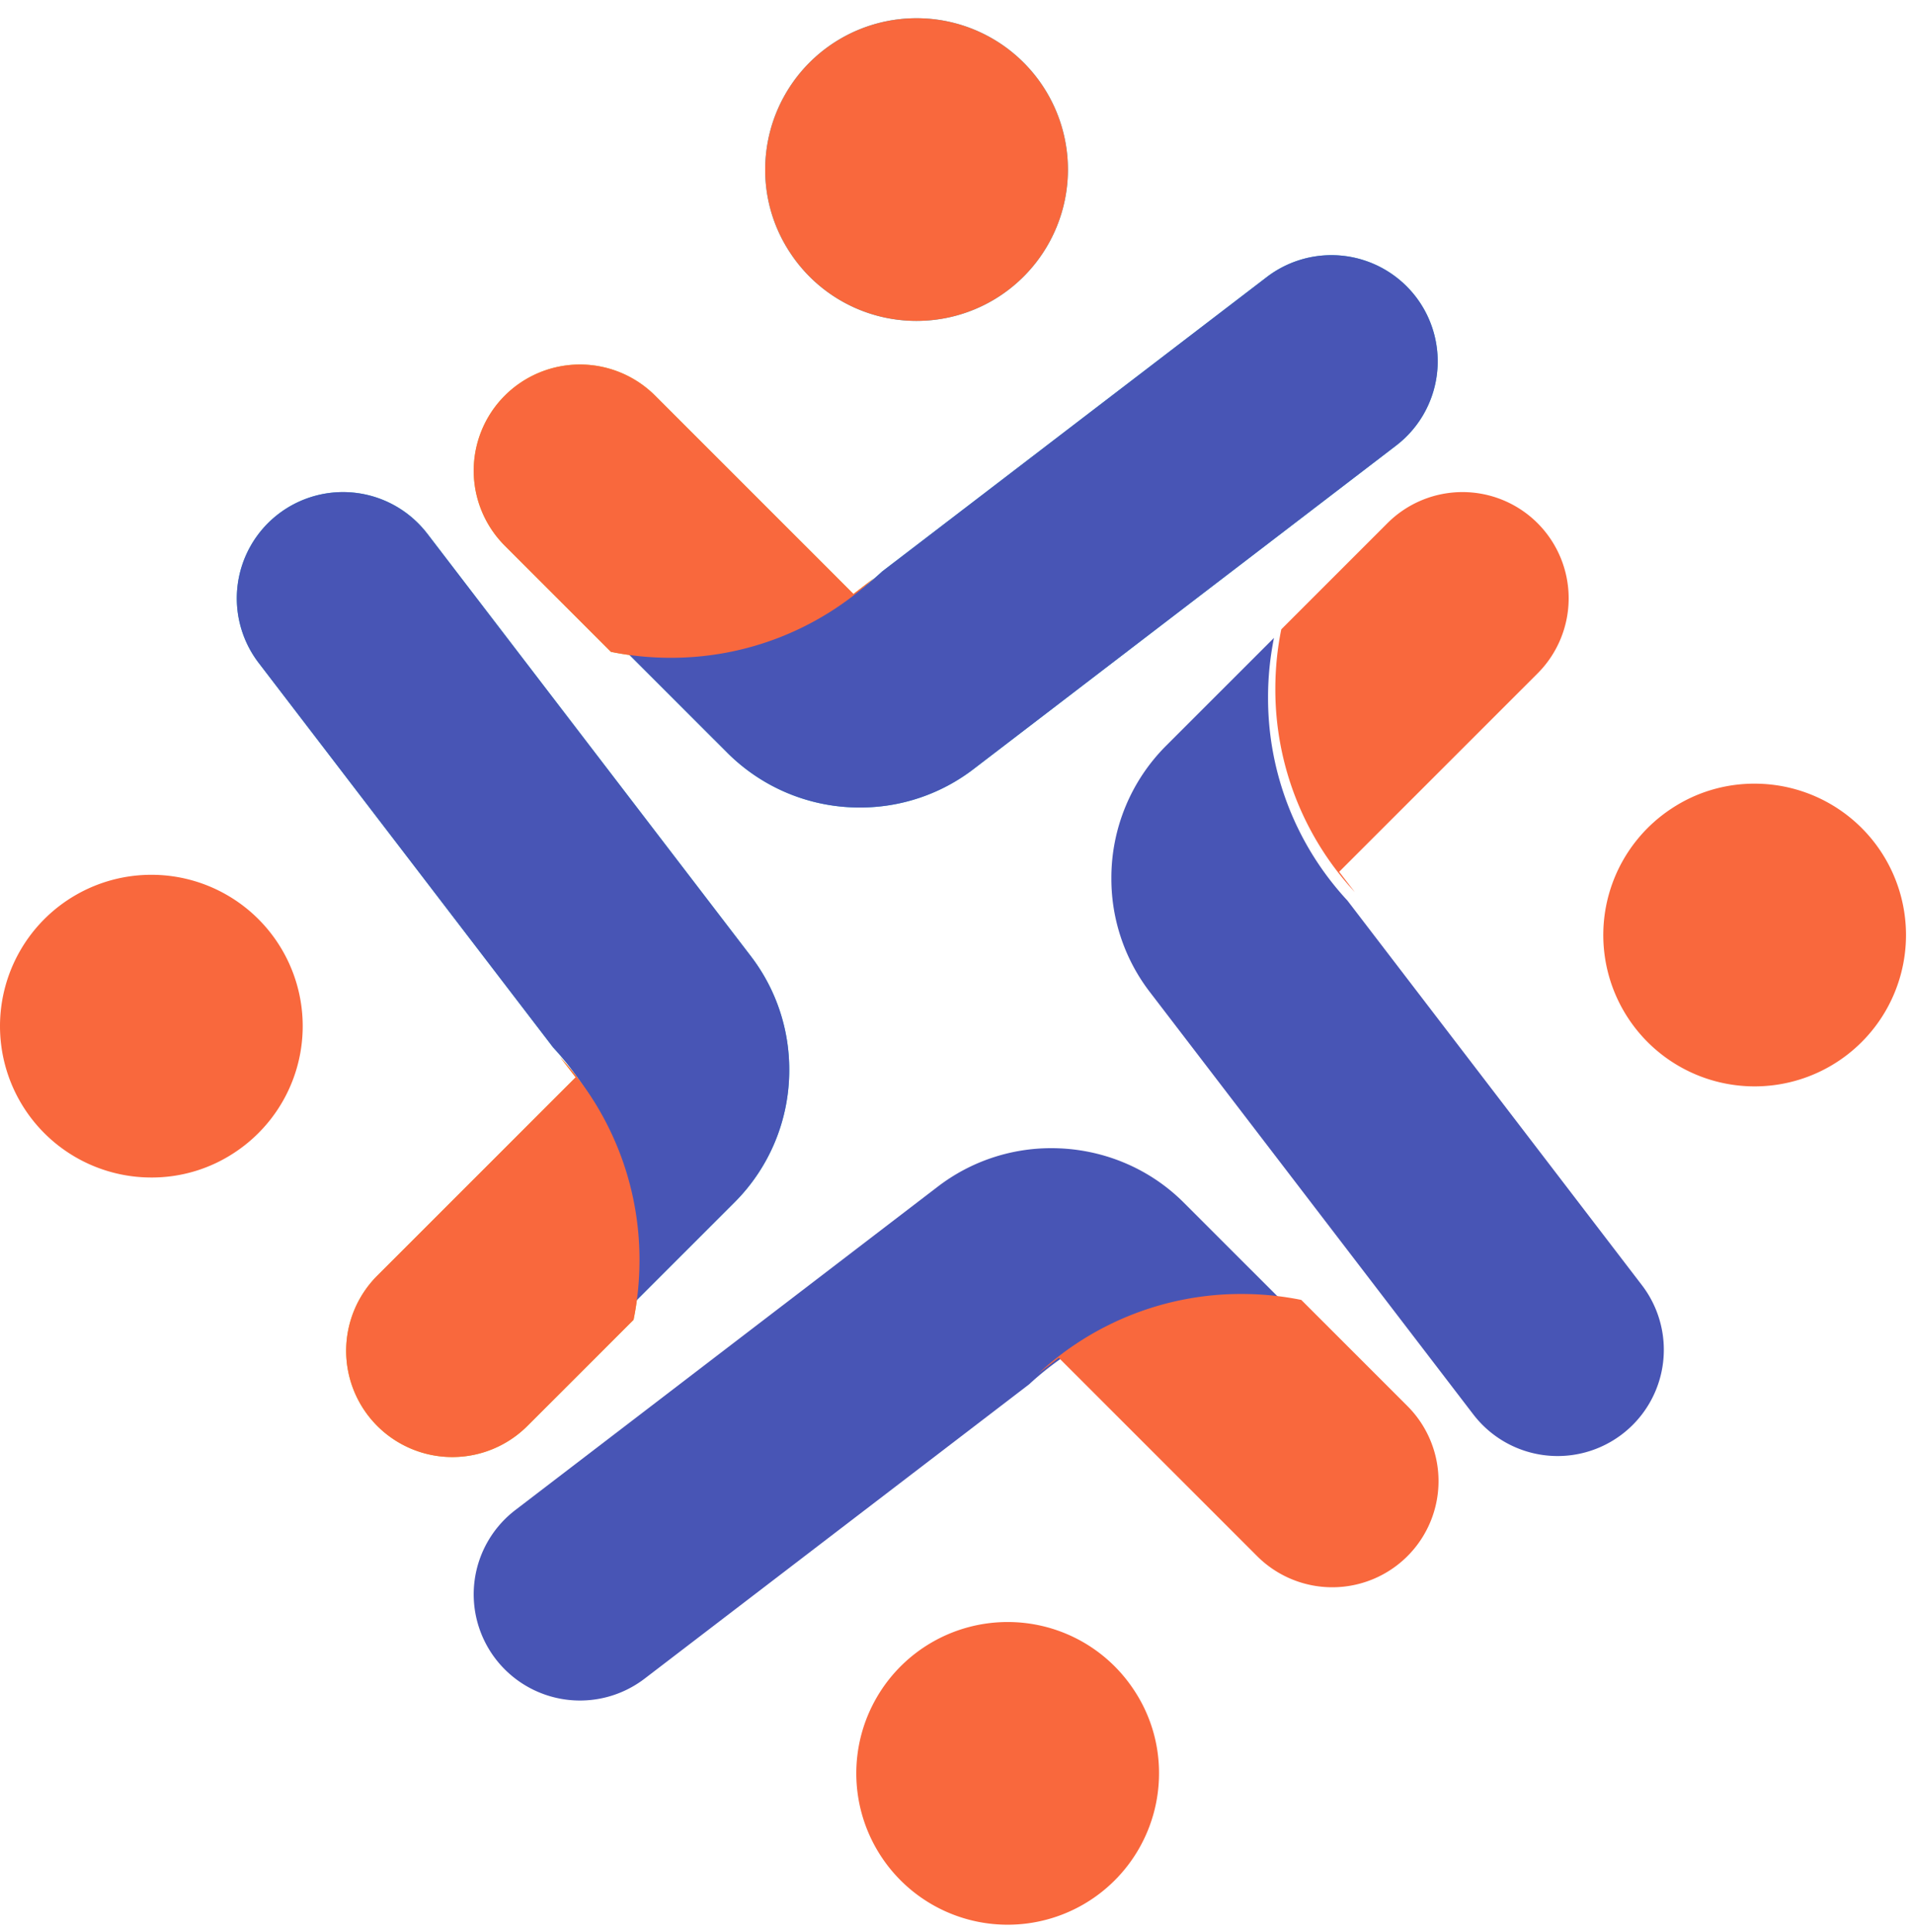 <svg xmlns="http://www.w3.org/2000/svg" width="105" height="106" viewBox="0 0 105 106">
    <defs>
        <path id="a" d="M47.958 30.734a16.347 16.347 0 0 1-11.142 4.359c-1.125 0-2.22-.11-3.282-.326l-5.824-5.822a5.82 5.82 0 0 1 0-8.24 5.836 5.836 0 0 1 8.244 0l10.89 10.885 1.114-.856z"/>
        <path id="b" d="M30.74 57a16.332 16.332 0 0 1 4.36 11.137c0 1.125-.11 2.22-.326 3.28l-5.825 5.822A5.83 5.83 0 0 1 20.705 69l10.891-10.886L30.74 57z"/>
    </defs>
    <g fill="none" fill-rule="evenodd">
        <path fill="#28B4D2" d="M58.616 9.304a8.305 8.305 0 0 1-8.308 8.304 8.29 8.29 0 0 1-6.92-3.712A8.204 8.204 0 0 1 42 9.304 8.306 8.306 0 0 1 50.308 1a8.306 8.306 0 0 1 8.308 8.304M76.625 24.452L53.438 42.198a10.216 10.216 0 0 1-6.239 2.11 10.258 10.258 0 0 1-7.276-3.002L34 35.385c1.06.216 2.157.326 3.282.326 4.297 0 8.215-1.649 11.142-4.359l21.111-16.154a5.84 5.84 0 0 1 8.174 1.084 5.822 5.822 0 0 1-1.084 8.17"/>
        <path fill="#E1BA23" d="M47.958 31.734a16.347 16.347 0 0 1-11.142 4.359c-1.125 0-2.22-.11-3.282-.326l-5.824-5.822a5.82 5.82 0 0 1 0-8.24 5.837 5.837 0 0 1 8.244 0l10.89 10.886 1.114-.857z"/>
        <path d="M47.958 31.734a16.347 16.347 0 0 1-11.142 4.359c-1.125 0-2.22-.11-3.282-.326l-5.824-5.822a5.82 5.82 0 0 1 0-8.24 5.836 5.836 0 0 1 8.244 0l10.89 10.885 1.114-.856z"/>
        <path fill="#F9683D" d="M58.616 9.304a8.305 8.305 0 0 1-8.308 8.304 8.29 8.29 0 0 1-6.92-3.712A8.204 8.204 0 0 1 42 9.304 8.306 8.306 0 0 1 50.308 1a8.306 8.306 0 0 1 8.308 8.304"/>
        <path fill="#4855B5" d="M76.625 24.452L53.438 42.198a10.216 10.216 0 0 1-6.239 2.11 10.258 10.258 0 0 1-7.276-3.002L34 35.385c1.06.216 2.157.326 3.282.326 4.297 0 8.215-1.649 11.142-4.359l21.111-16.154a5.84 5.84 0 0 1 8.174 1.084 5.822 5.822 0 0 1-1.084 8.17"/>
        <path fill="#F9683D" d="M47.958 31.734a16.347 16.347 0 0 1-11.142 4.359c-1.125 0-2.22-.11-3.282-.326l-5.824-5.822a5.82 5.82 0 0 1 0-8.24 5.837 5.837 0 0 1 8.244 0l10.89 10.886 1.114-.857zM47 97.304A8.305 8.305 0 0 1 55.308 89a8.29 8.29 0 0 1 6.92 3.712 8.204 8.204 0 0 1 1.388 4.592 8.306 8.306 0 0 1-8.308 8.304A8.306 8.306 0 0 1 47 97.304"/>
        <path fill="#4855B5" d="M28.287 82.855L51.474 65.11A10.217 10.217 0 0 1 57.713 63c2.653 0 5.294 1.014 7.276 3.001l5.923 5.921a16.451 16.451 0 0 0-3.282-.326c-4.297 0-8.215 1.65-11.142 4.359l-21.11 16.154a5.84 5.84 0 0 1-8.175-1.084 5.822 5.822 0 0 1 1.084-8.17"/>
        <path fill="#F9683D" d="M57 75.36A16.346 16.346 0 0 1 68.141 71c1.126 0 2.222.11 3.283.326l5.824 5.822a5.82 5.82 0 0 1 0 8.24 5.836 5.836 0 0 1-8.244 0l-10.89-10.886L57 75.36zM8.308 48a8.303 8.303 0 0 1 4.594 15.222 8.212 8.212 0 0 1-4.594 1.387A8.306 8.306 0 0 1 0 56.304 8.306 8.306 0 0 1 8.308 48"/>
        <path fill="#28B4D2" d="M23.457 29.286L41.21 52.463a10.204 10.204 0 0 1 2.11 6.235 10.25 10.25 0 0 1-3.002 7.273l-5.923 5.921a16.44 16.44 0 0 0 .326-3.28 16.33 16.33 0 0 0-4.36-11.137L14.198 36.373a5.828 5.828 0 1 1 9.258-7.086"/>
        <path fill="#E1BA23" d="M30.74 58a16.33 16.33 0 0 1 4.36 11.137c0 1.124-.11 2.22-.326 3.28l-5.825 5.822a5.826 5.826 0 0 1-8.244 0 5.83 5.83 0 0 1 0-8.24l10.891-10.886L30.74 58z"/>
        <path d="M30.74 58a16.332 16.332 0 0 1 4.36 11.137c0 1.125-.11 2.22-.326 3.28l-5.825 5.822A5.83 5.83 0 0 1 20.705 70l10.891-10.886L30.74 58z"/>
        <path fill="#4855B5" d="M23.457 29.286L41.21 52.463a10.204 10.204 0 0 1 2.11 6.235 10.25 10.25 0 0 1-3.002 7.273l-5.923 5.921a16.44 16.44 0 0 0 .326-3.28 16.33 16.33 0 0 0-4.36-11.137L14.198 36.373a5.828 5.828 0 1 1 9.258-7.086"/>
        <path fill="#F9683D" d="M30.74 58a16.33 16.33 0 0 1 4.36 11.137c0 1.124-.11 2.22-.326 3.28l-5.825 5.822a5.826 5.826 0 0 1-8.244 0 5.83 5.83 0 0 1 0-8.24l10.891-10.886L30.74 58zM96.308 59.609a8.303 8.303 0 0 1-4.594-15.222A8.212 8.212 0 0 1 96.308 43a8.306 8.306 0 0 1 8.308 8.305 8.306 8.306 0 0 1-8.308 8.304"/>
        <path fill="#4855B5" d="M80.864 77.606L63.11 54.429A10.204 10.204 0 0 1 61 48.194a10.25 10.25 0 0 1 3.002-7.273L69.926 35a16.415 16.415 0 0 0-.326 3.28 16.33 16.33 0 0 0 4.36 11.137L90.123 70.52a5.828 5.828 0 1 1-9.258 7.086"/>
        <path fill="#F9683D" d="M74.361 48.948A16.33 16.33 0 0 1 70 37.812c0-1.125.11-2.22.327-3.281l5.824-5.822a5.826 5.826 0 0 1 8.244 0 5.83 5.83 0 0 1 0 8.24L73.504 47.835l.857 1.113z"/>
    </g>
</svg>
